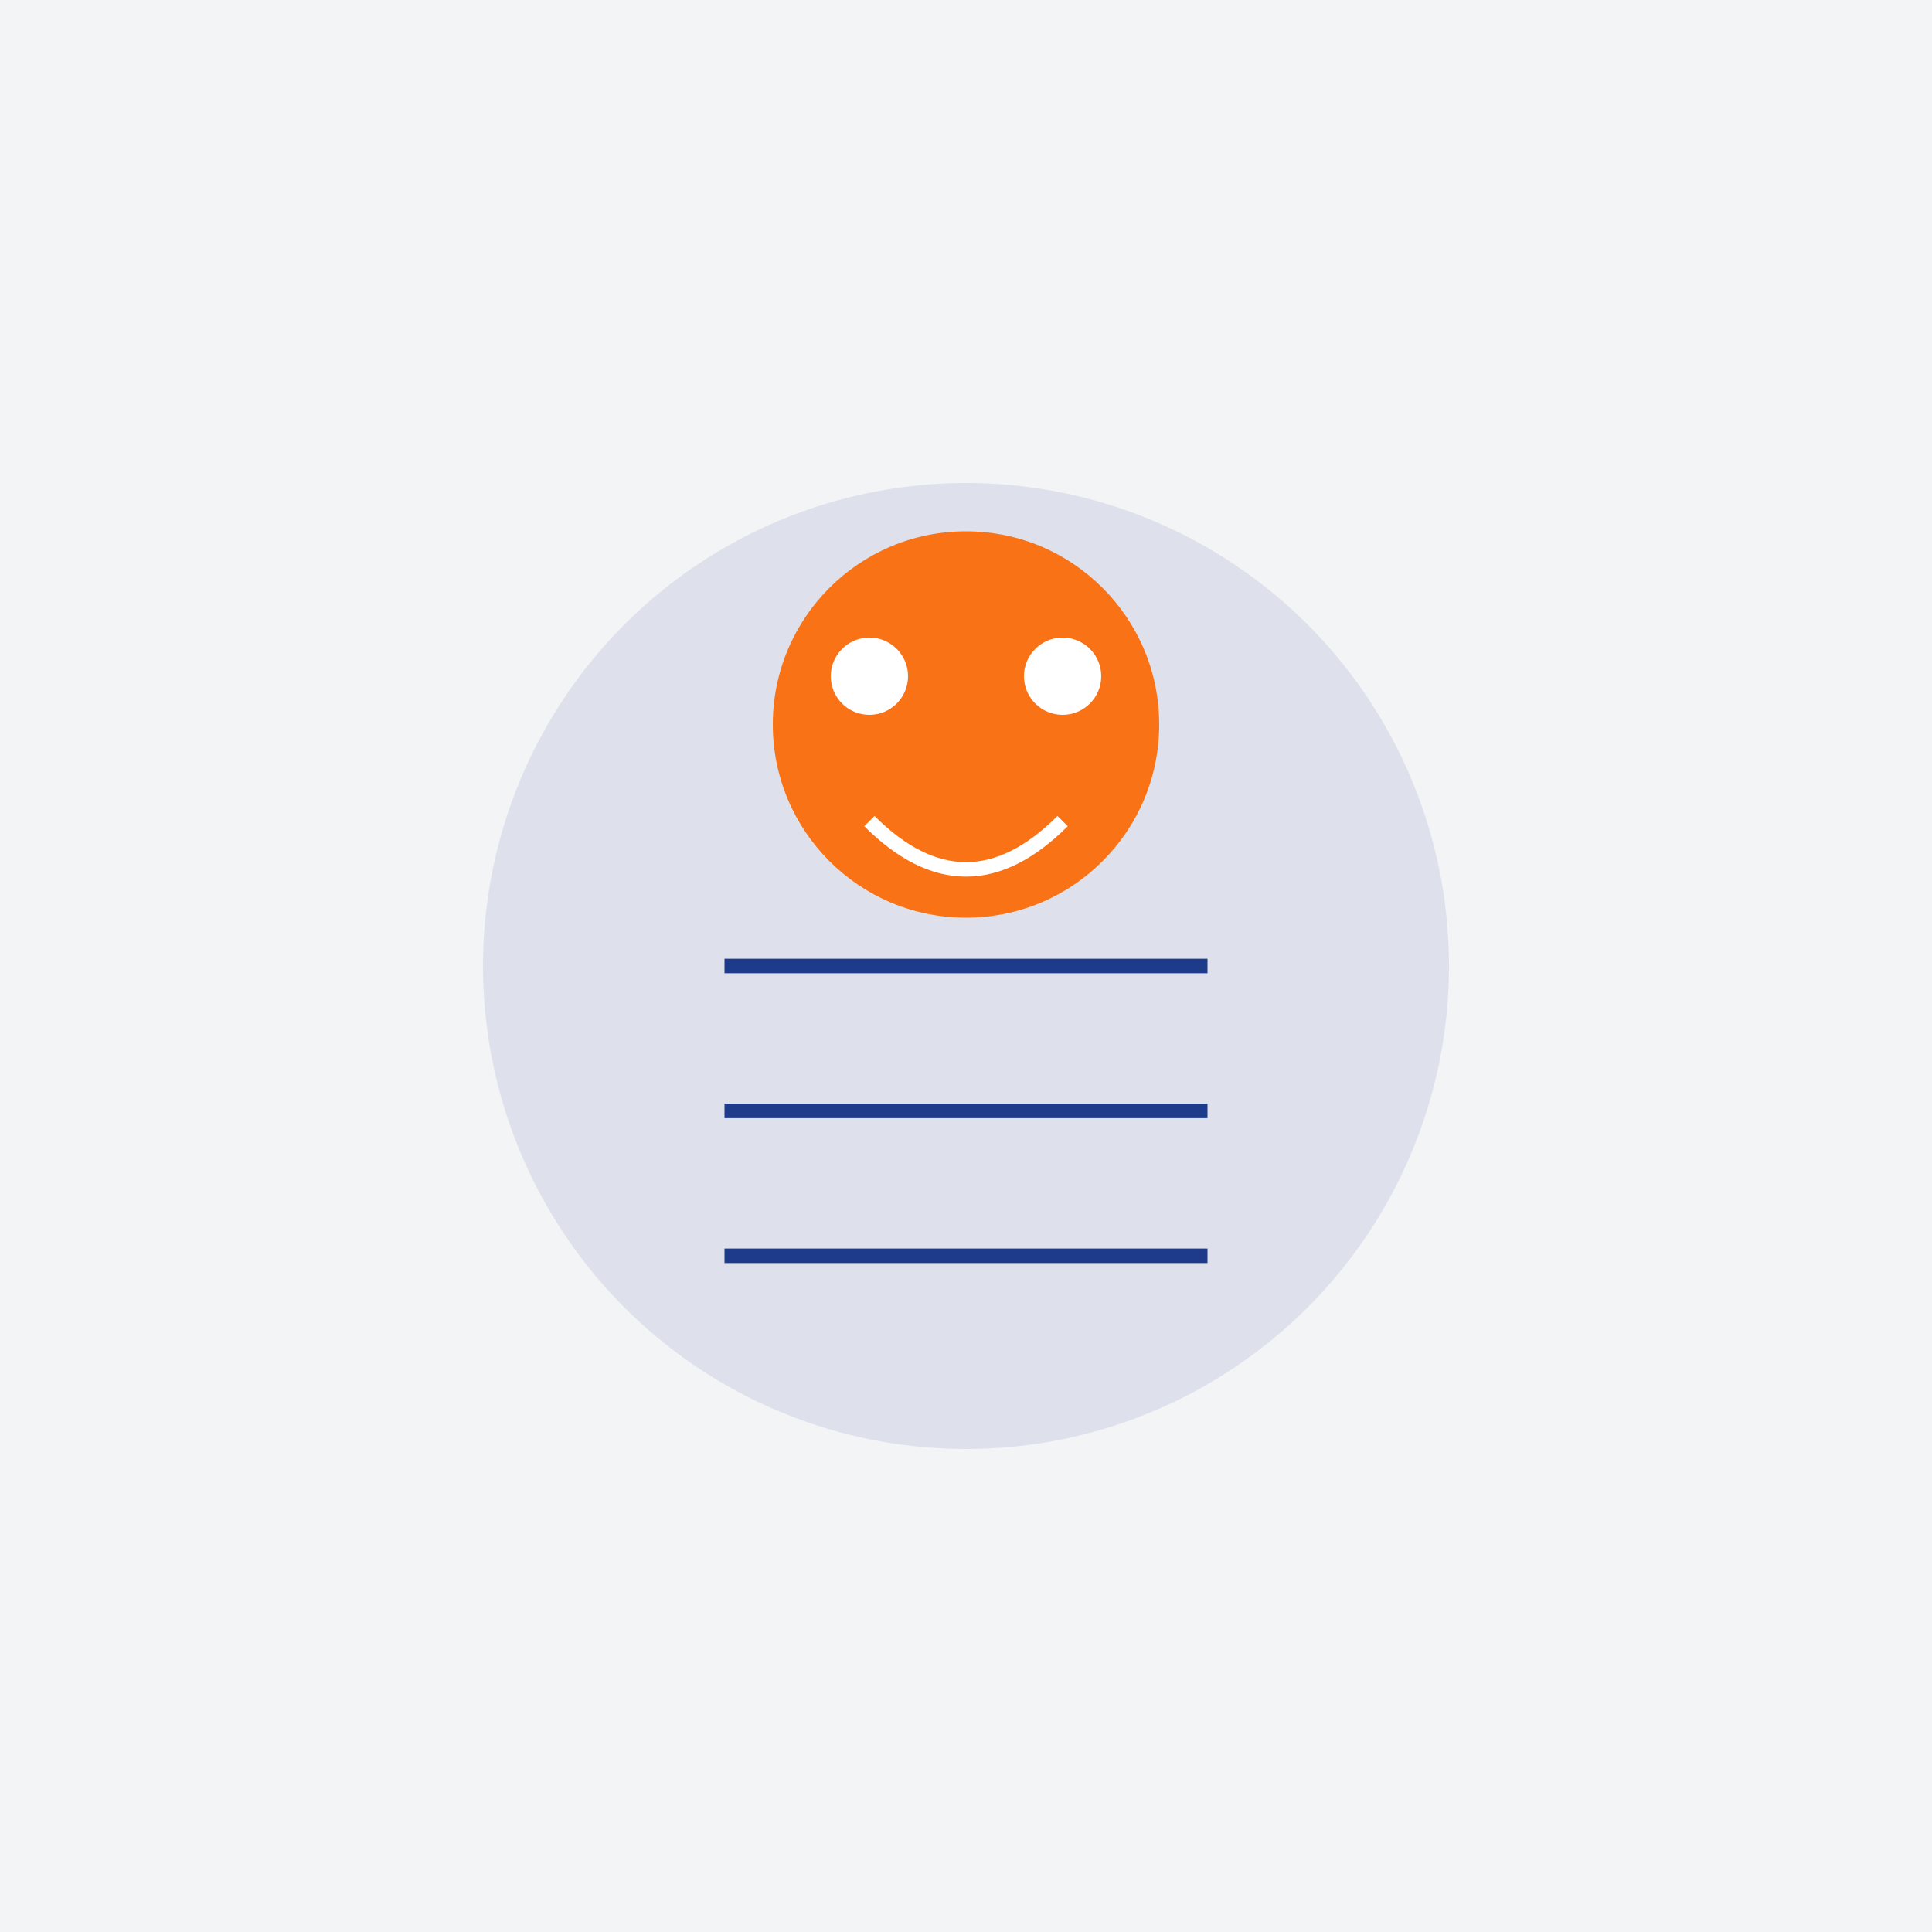 <svg xmlns="http://www.w3.org/2000/svg" width="400" height="400" viewBox="0 0 400 400" fill="none">
    
      <rect width="400" height="400" fill="#F3F4F6" />
      <circle cx="200" cy="200" r="100" fill="#1E3A8A" opacity="0.1" />
      <circle cx="200" cy="150" r="40" fill="#F97316" />
      <circle cx="180" cy="140" r="8" fill="white" />
      <circle cx="220" cy="140" r="8" fill="white" />
      <path d="M180,170 Q200,190 220,170" stroke="white" stroke-width="3" fill="none" />
      <path d="M150,200 L250,200" stroke="#1E3A8A" stroke-width="3" />
      <path d="M150,230 L250,230" stroke="#1E3A8A" stroke-width="3" />
      <path d="M150,260 L250,260" stroke="#1E3A8A" stroke-width="3" />
    
  </svg>